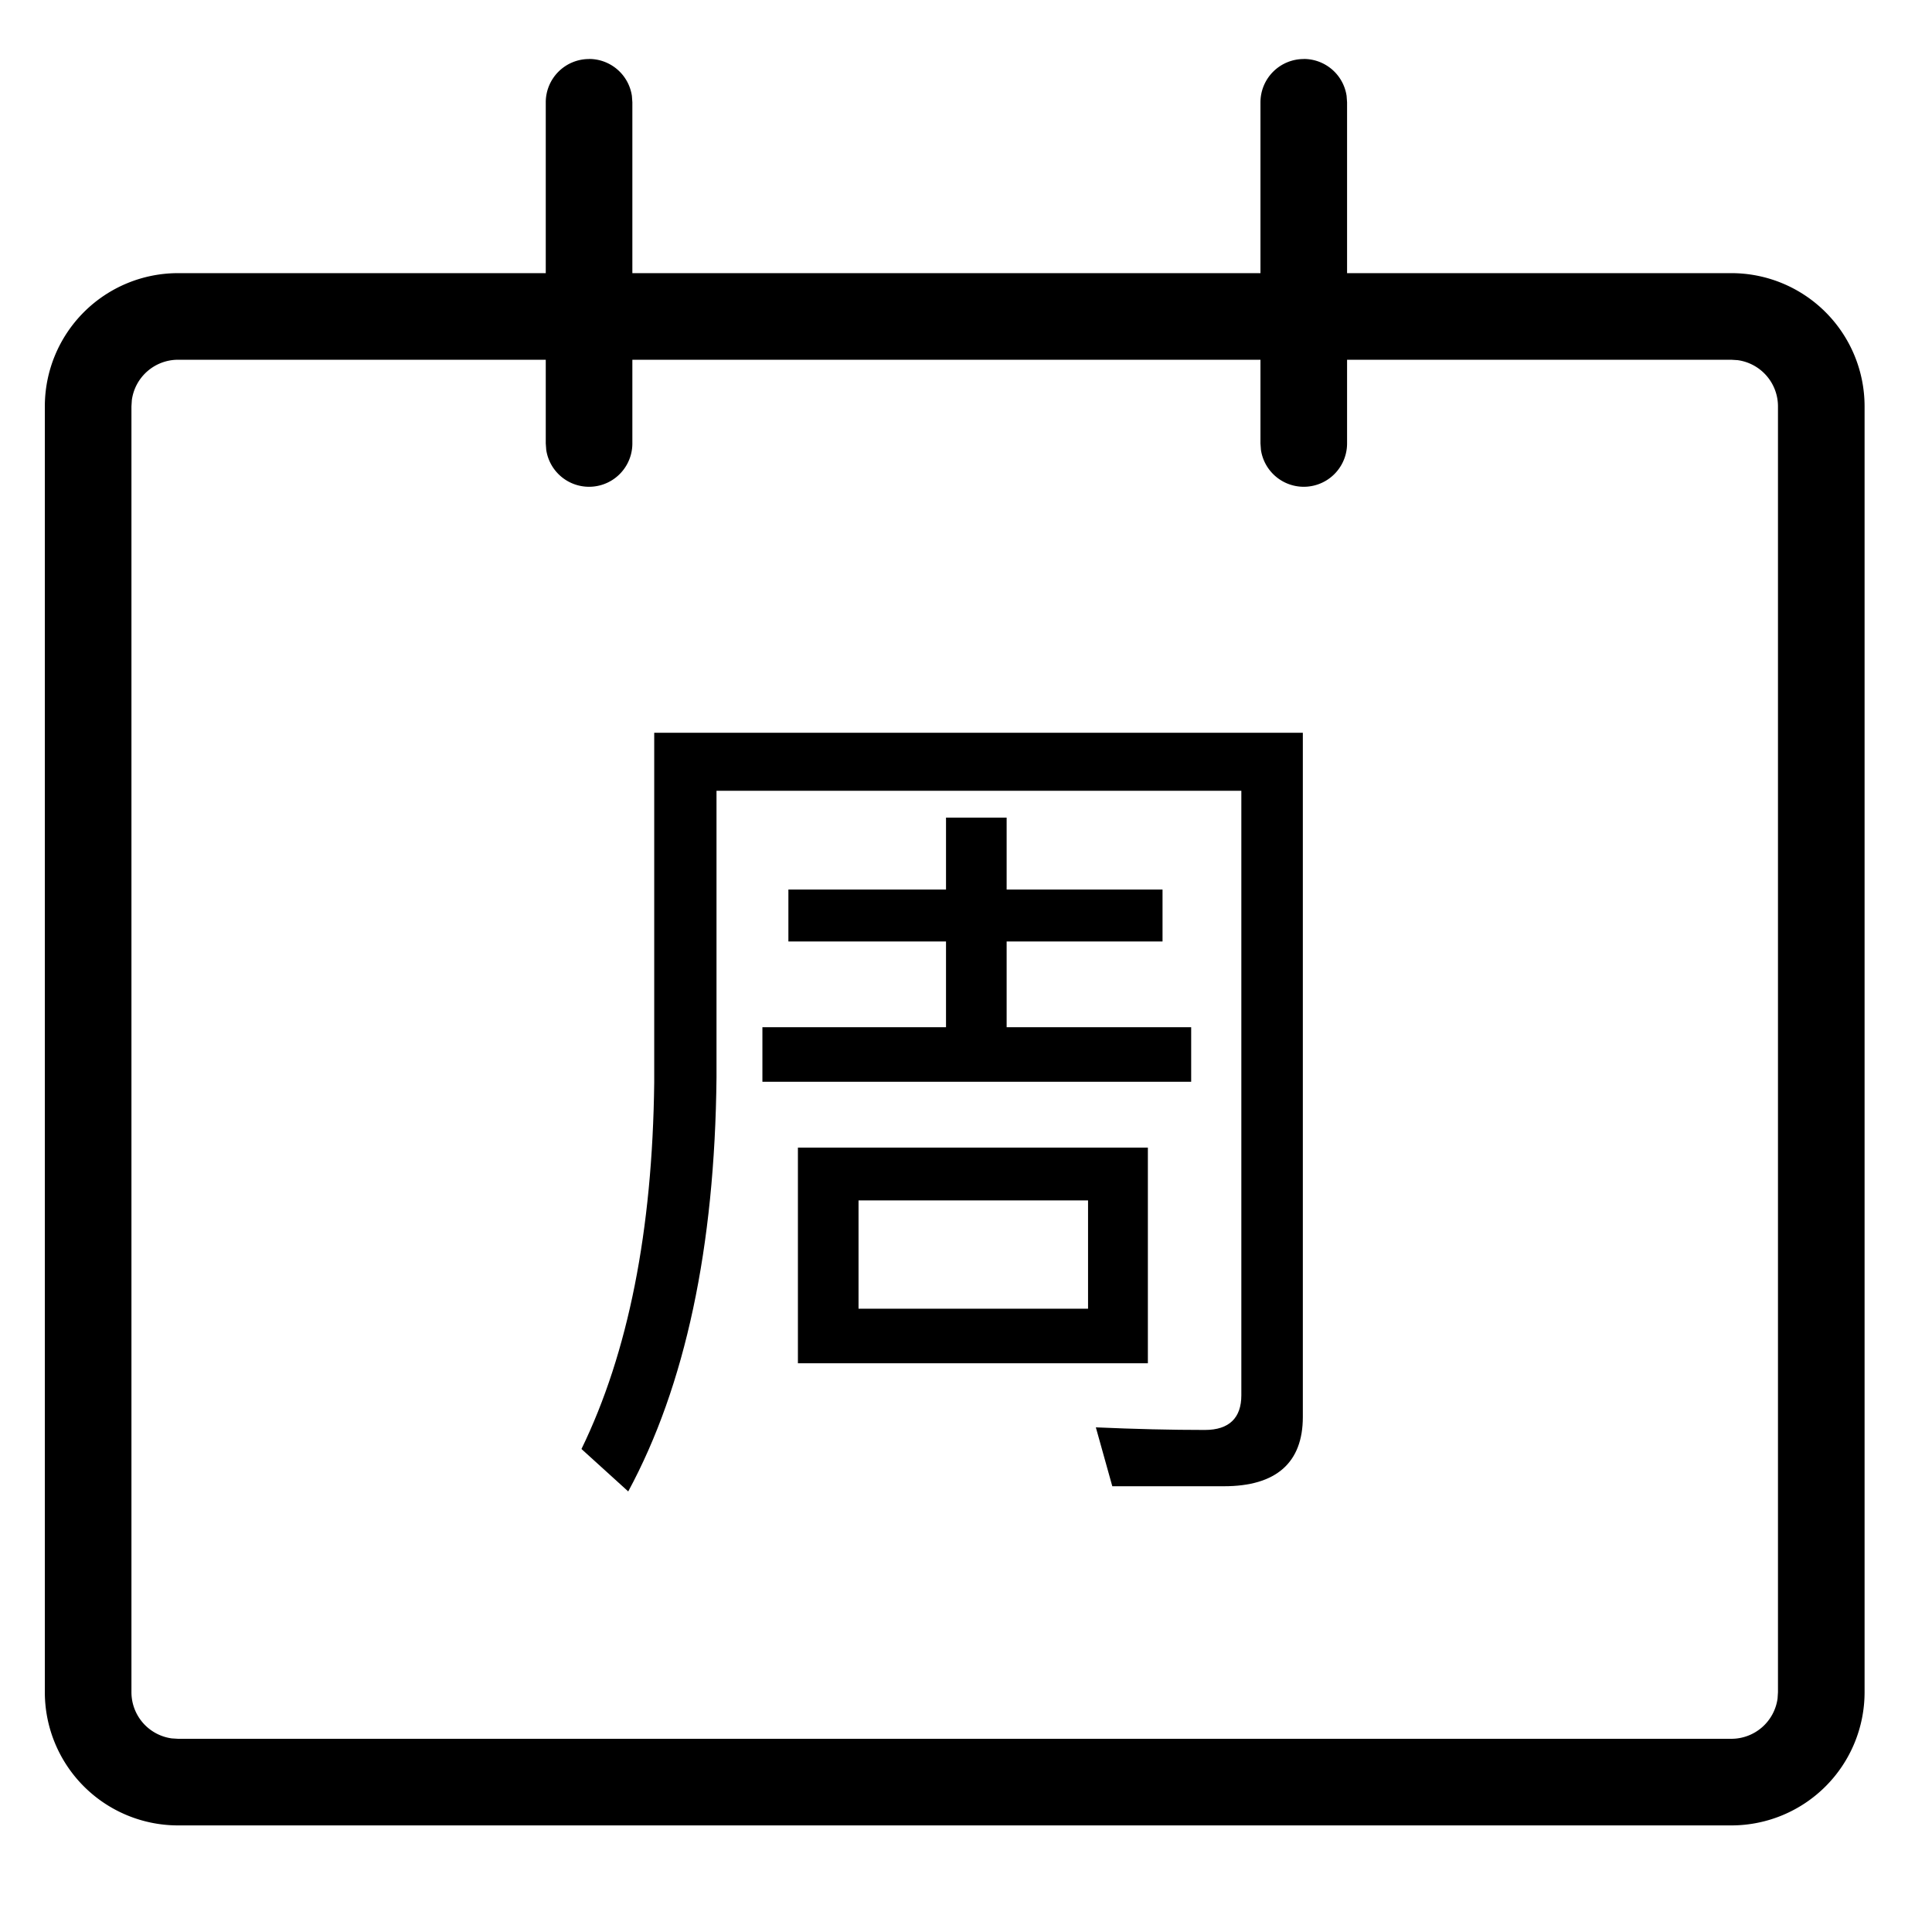 <svg t="1629274814224" class="icon" viewBox="0 0 1024 1024" version="1.1" xmlns="http://www.w3.org/2000/svg" p-id="3403" width="200" height="200"><path d="M332.977 790.493c30.261-56.002 45.903-129.448 46.786-219.418V419.134h278.175v320.406c0 11.935-6.426 18.361-19.279 18.361-17.902 0-37.182-0.459-57.838-1.377l8.722 31.214h59.215c27.542 0 41.772-12.394 41.772-36.723v-362.637H346.748v185.45c-0.918 78.495-13.771 143.219-38.559 194.172l24.788 22.493z m298.372-217.123v-28.919h-97.81v-45.444h82.626v-27.542h-82.626v-38.1h-32.132v38.1h-83.544v27.542H501.407v45.444h-97.315v28.919h227.222z m-22.952 149.186v-114.3h-185.485v114.3h185.45z m-31.709-28.919h-121.644v-57.379h121.644v57.379z" p-id="3404"></path><path d="M917.645 144.772a70.621 70.621 0 0 1 70.621 70.621v681.49a70.621 70.621 0 0 1-70.621 70.621H94.385a70.621 70.621 0 0 1-70.621-70.621V215.393a70.621 70.621 0 0 1 70.621-70.621h823.261z m0 45.903H94.385a24.717 24.717 0 0 0-24.505 21.363l-0.212 3.354v681.49a24.717 24.717 0 0 0 21.363 24.505l3.354 0.212h823.261a24.717 24.717 0 0 0 24.505-21.363l0.212-3.354V215.393a24.717 24.717 0 0 0-21.363-24.505l-3.354-0.212z" p-id="3405"></path><path d="M312.214 31.25a22.952 22.952 0 0 1 22.705 19.562l0.247 3.39v180.824a22.952 22.952 0 0 1-45.656 3.39l-0.247-3.39v-180.789a22.952 22.952 0 0 1 22.952-22.952zM691.023 31.25a22.952 22.952 0 0 1 22.705 19.562l0.247 3.39v180.824a22.952 22.952 0 0 1-45.656 3.39l-0.247-3.39v-180.789a22.952 22.952 0 0 1 22.952-22.952z" p-id="3406"></path></svg>

